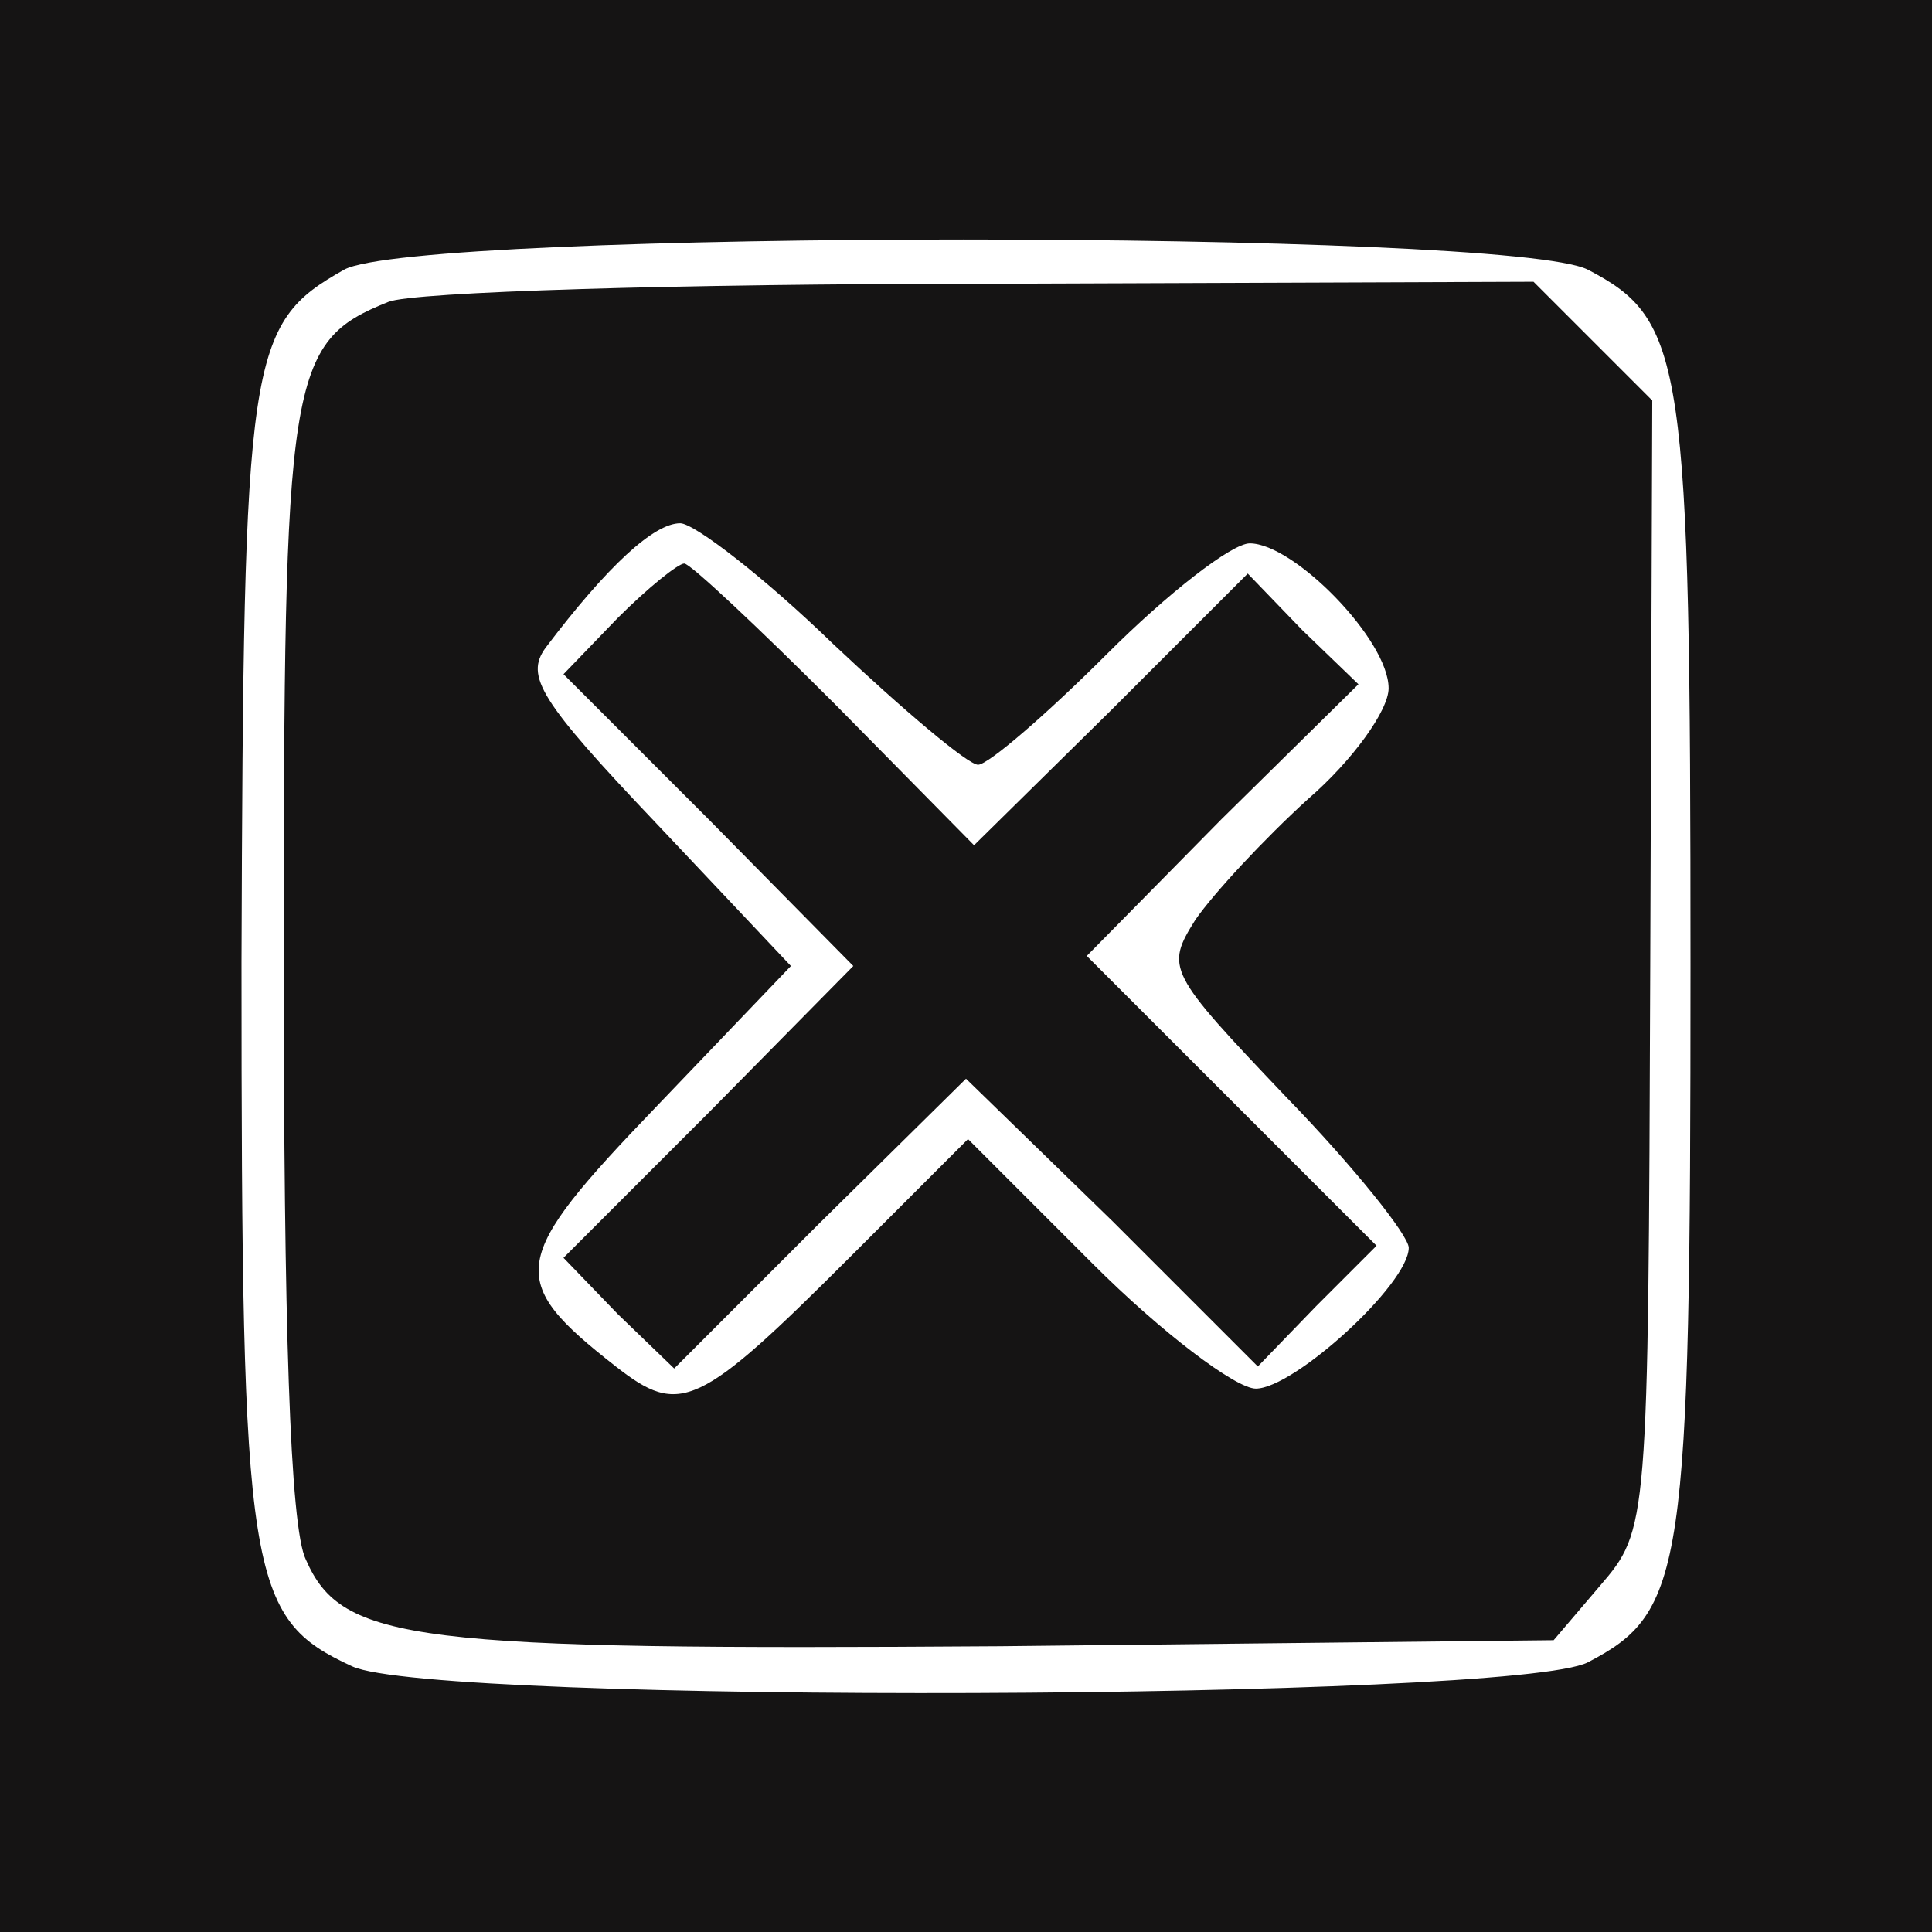  <svg  version="1.0" xmlns="http://www.w3.org/2000/svg"  width="96pt" height="96pt" viewBox="0 0 96 96"  preserveAspectRatio="xMidYMid meet">  <g transform="translate(0,96) scale(0.1,-0.1)" fill="#151414" stroke="none"> <path d="M0 480 l0 -480 480 0 480 0 0 480 0 480 -480 0 -480 0 0 -480z m789 346 c48 -25 51 -45 51 -346 0 -301 -3 -321 -51 -346 -37 -19 -573 -21 -614 -2 -52 24 -55 43 -55 350 1 302 3 317 51 344 36 20 579 20 618 0z"/> <path d="M193 810 c-50 -20 -52 -36 -52 -328 0 -178 3 -281 11 -297 18 -41 53 -45 345 -43 l275 3 23 27 c24 28 24 29 25 308 l1 281 -30 30 -29 29 -274 -1 c-150 0 -283 -4 -295 -9z m221 -170 c35 -33 67 -60 72 -60 5 0 34 25 64 55 30 30 62 55 71 55 22 0 69 -48 69 -72 0 -11 -18 -36 -40 -55 -22 -20 -47 -47 -56 -60 -15 -24 -14 -26 45 -88 34 -35 61 -69 61 -75 0 -18 -57 -70 -76 -70 -10 0 -47 28 -81 62 l-62 62 -58 -58 c-76 -76 -85 -80 -117 -55 -55 43 -53 53 20 129 l67 70 -67 71 c-58 61 -65 73 -55 87 31 41 54 62 67 62 7 0 42 -27 76 -60z"/> <path d="M307 653 l-27 -28 72 -72 72 -73 -72 -73 -72 -72 27 -28 28 -27 72 72 73 72 73 -71 72 -72 29 30 30 30 -72 72 -72 72 67 68 68 67 -28 27 -27 28 -68 -68 -68 -67 -69 70 c-38 38 -72 70 -75 70 -3 0 -18 -12 -33 -27z"/> </g> </svg> 